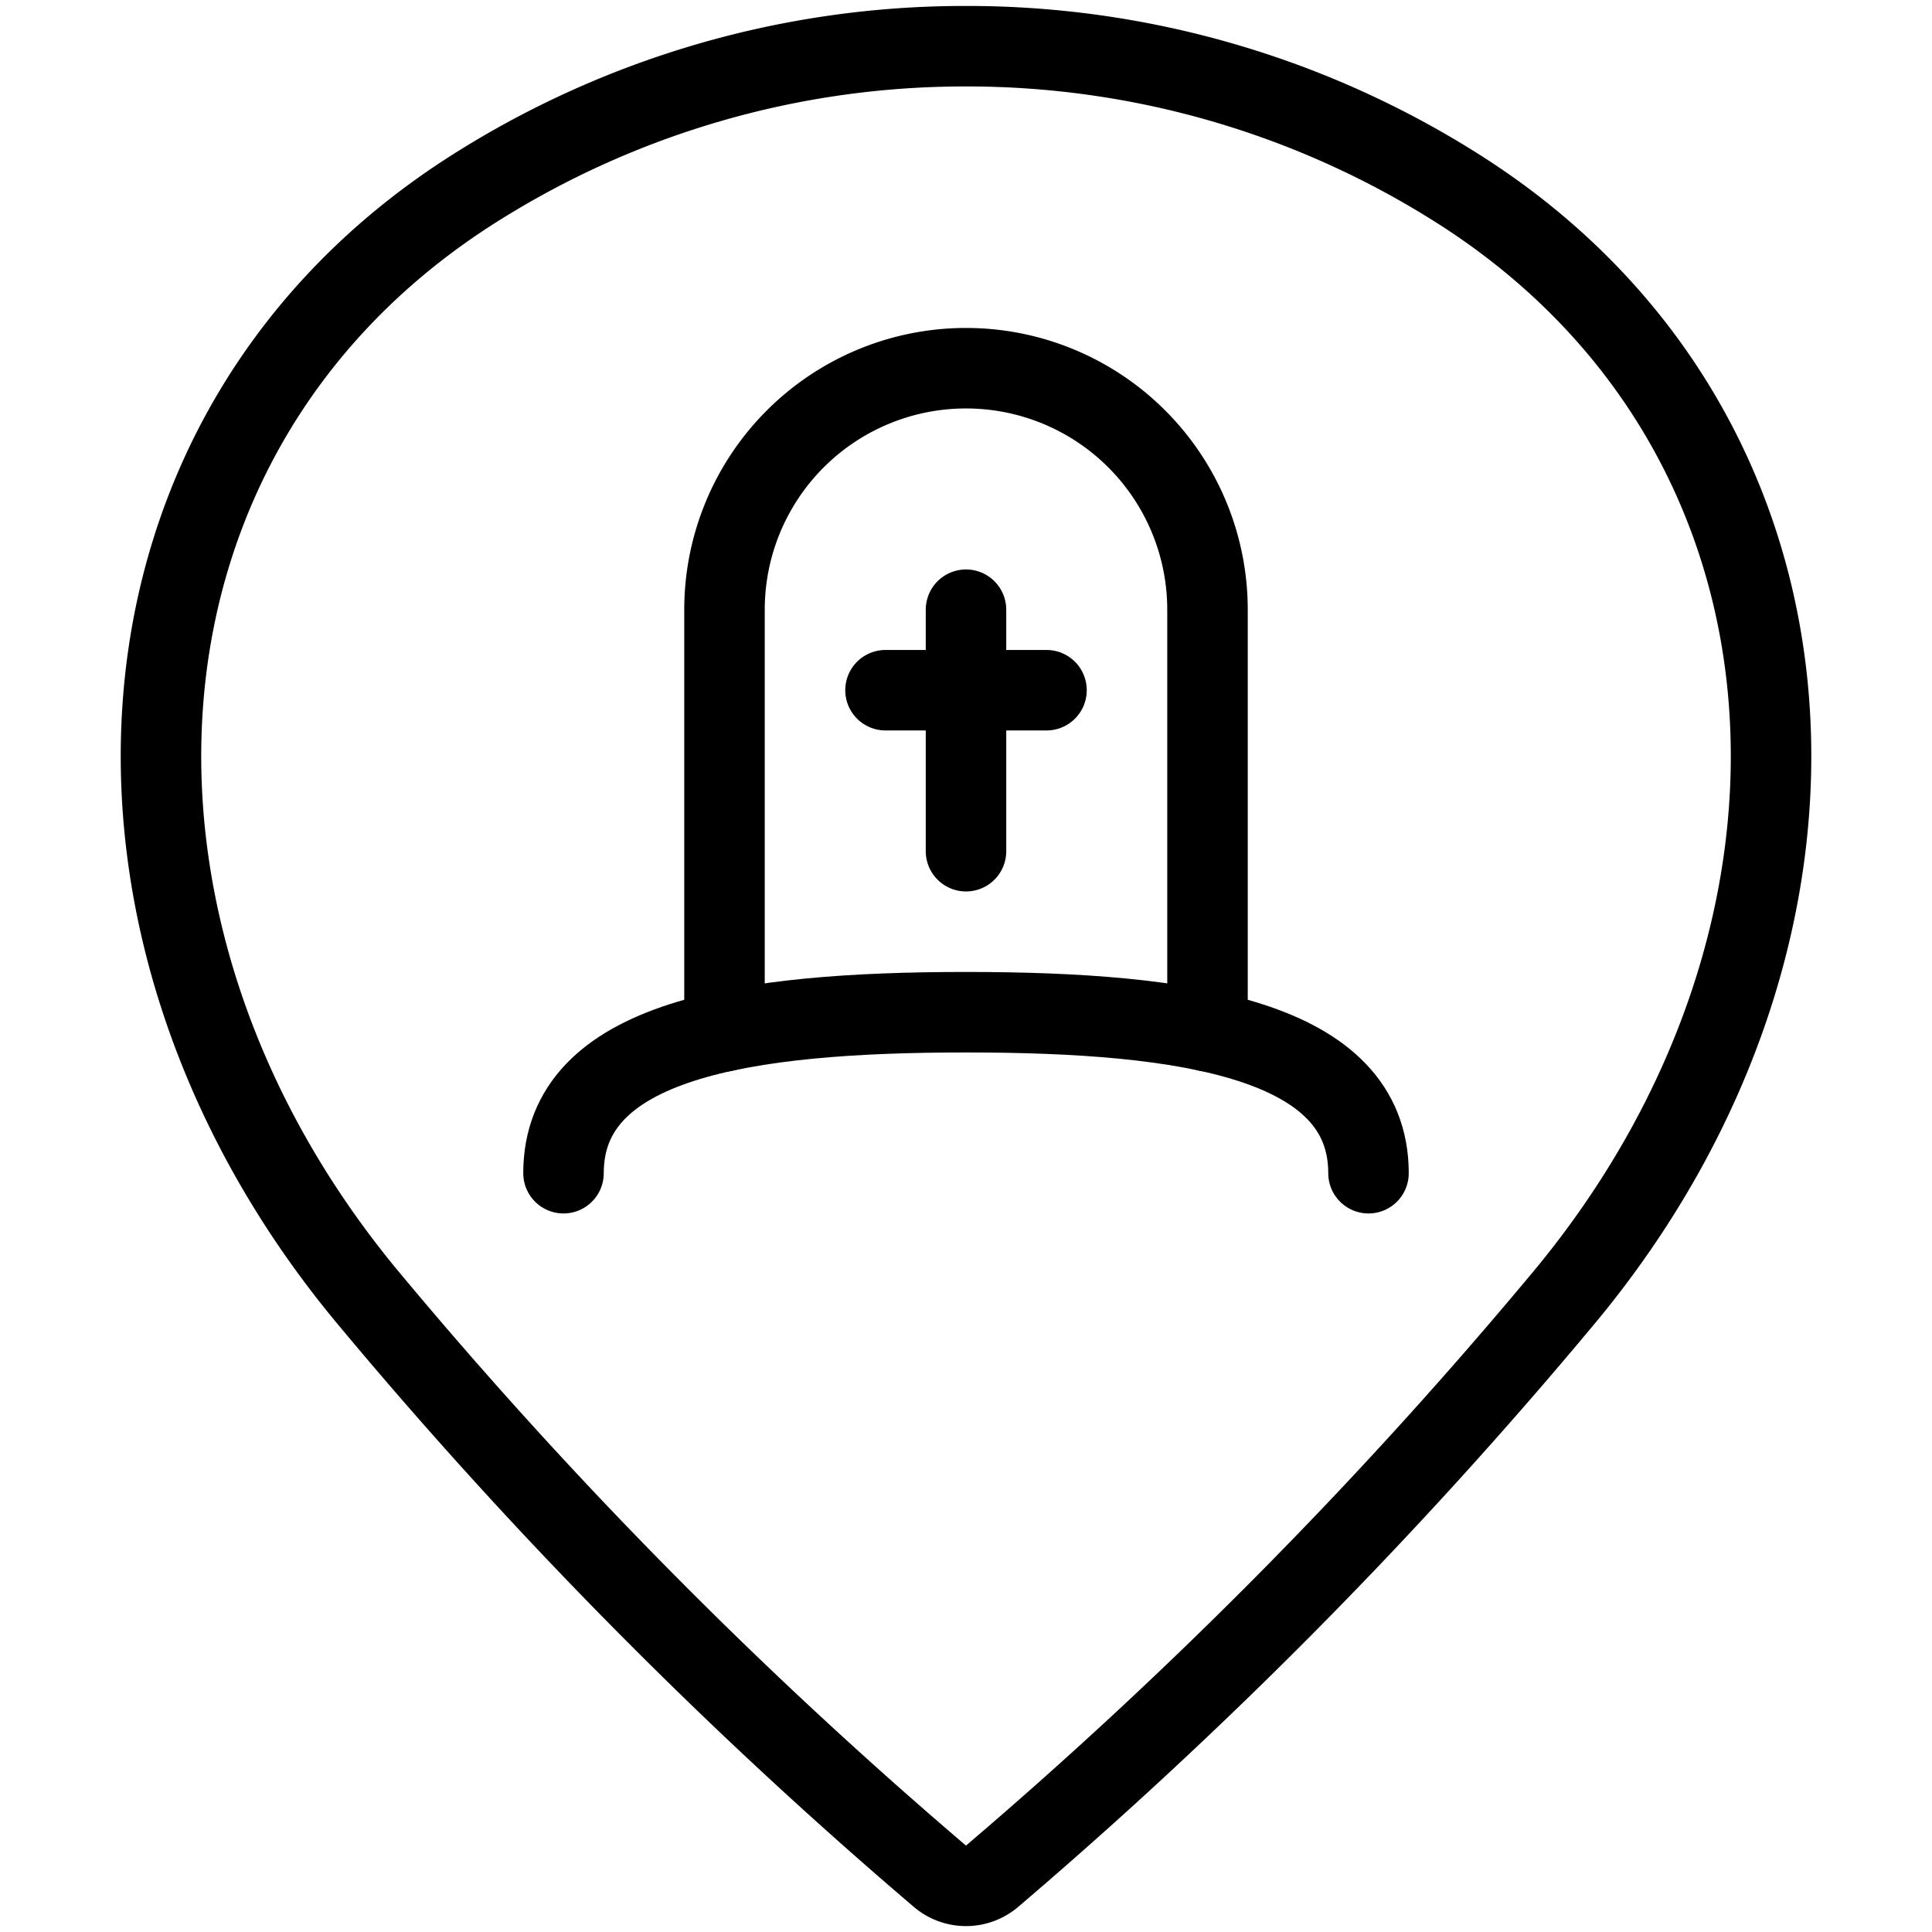 <svg xmlns="http://www.w3.org/2000/svg" viewBox="0 0 24 24"><defs><style>.a{fill:none;stroke:#000;stroke-linecap:round;stroke-linejoin:round;}</style></defs><title>style-three-pin-tomb</title><path class="a" d="M7,14.574c0-1.657,2.239-2,5-2s5,.343,5,2"/><path class="a" d="M15,12.811V7.574a3,3,0,1,0-6,0v5.237"/><line class="a" x1="12" y1="7.574" x2="12" y2="10.574"/><line class="a" x1="11" y1="8.574" x2="13" y2="8.574"/><path class="a" d="M12,.574a11.38,11.38,0,0,1,6.112,1.77c4.75,3.011,5.1,9.23,1.315,13.777a59.333,59.333,0,0,1-7.106,7.189.5.5,0,0,1-.642,0,59.3,59.3,0,0,1-7.106-7.188C.789,11.574,1.138,5.355,5.888,2.344A11.38,11.38,0,0,1,12,.574Z"/></svg>